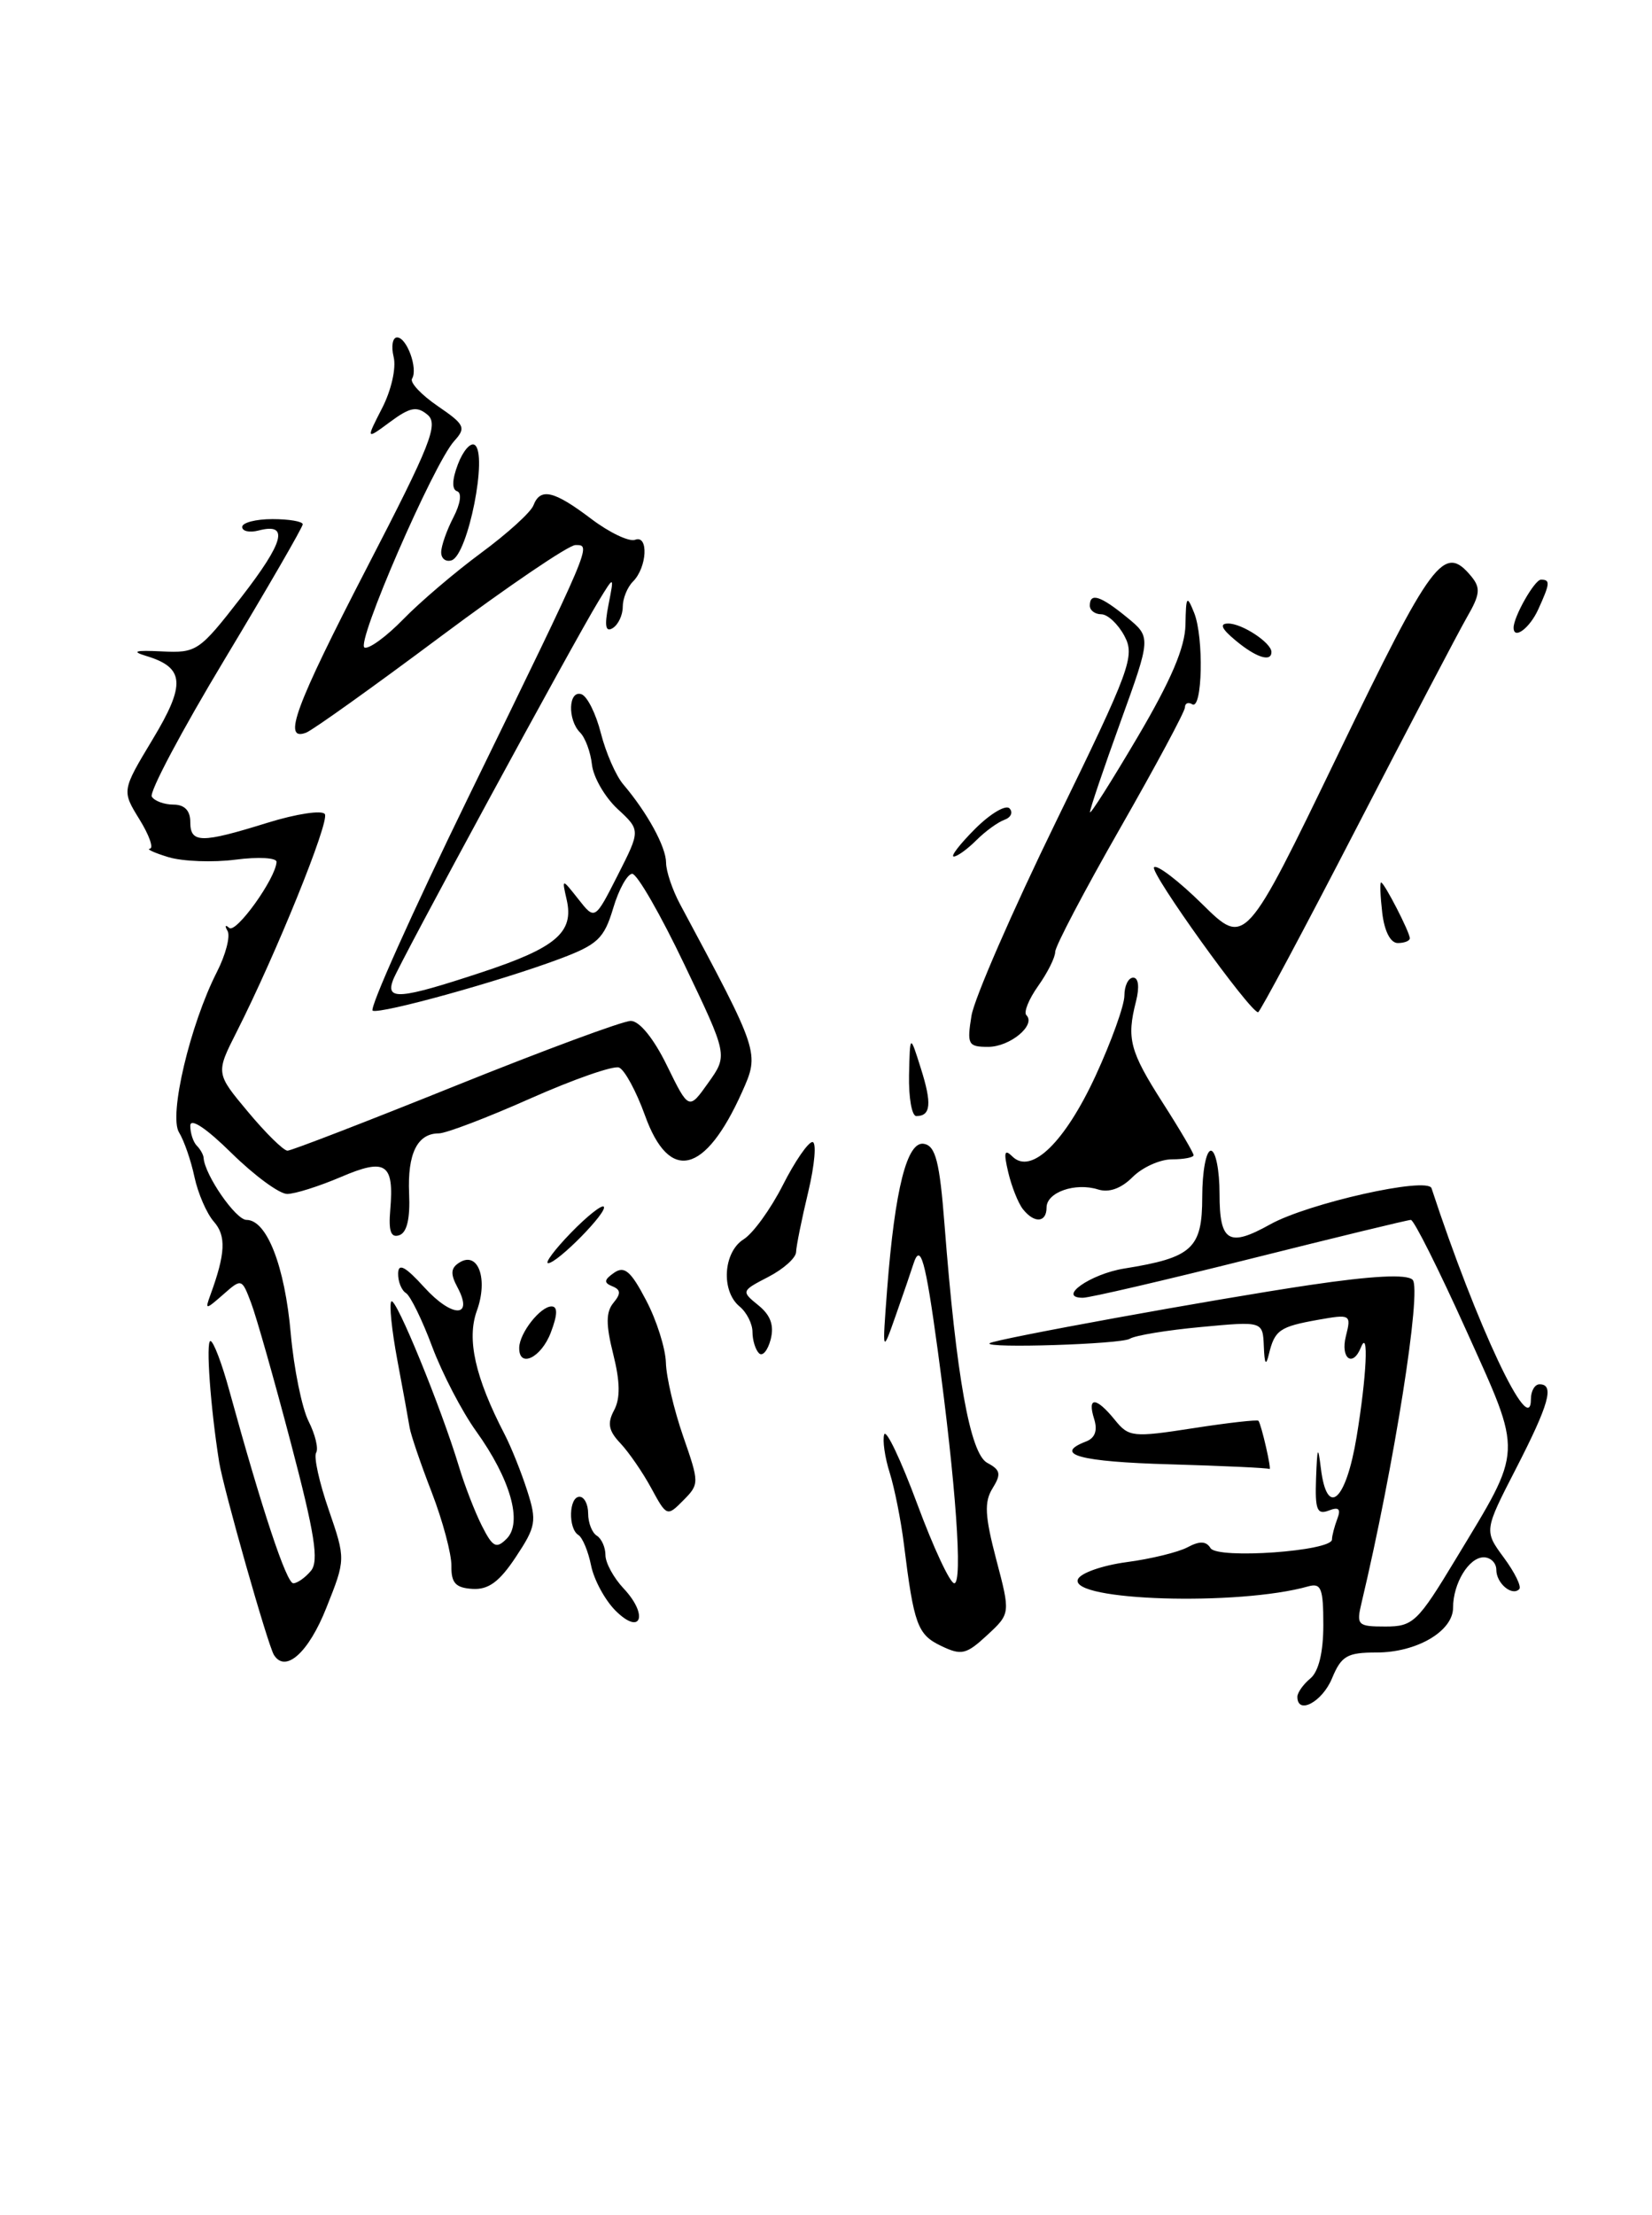 <?xml version="1.0" encoding="UTF-8" standalone="no"?>
<!DOCTYPE svg PUBLIC "-//W3C//DTD SVG 1.1//EN" "http://www.w3.org/Graphics/SVG/1.1/DTD/svg11.dtd" >
<svg xmlns="http://www.w3.org/2000/svg" xmlns:xlink="http://www.w3.org/1999/xlink" version="1.1" viewBox="0 0 191 256">
 <g >
 <path fill="currentColor"
d=" M 156.81 95.75 C 162.85 84.06 168.61 73.08 169.60 71.35 C 171.13 68.71 171.21 67.95 170.09 66.60 C 166.94 62.82 165.62 64.59 154.70 87.20 C 143.97 109.40 143.97 109.40 139.01 104.51 C 136.28 101.82 133.77 99.90 133.43 100.24 C 132.88 100.79 144.52 117.00 145.46 117.00 C 145.66 117.00 150.77 107.44 156.81 95.75 Z  M 150.00 196.12 C 150.00 195.64 150.68 194.68 151.50 194.00 C 152.46 193.20 153.00 190.99 153.00 187.81 C 153.00 183.58 152.75 182.94 151.25 183.36 C 143.20 185.64 123.66 185.04 124.62 182.55 C 124.90 181.83 127.42 180.94 130.23 180.56 C 133.05 180.19 136.23 179.41 137.30 178.84 C 138.70 178.09 139.46 178.12 139.96 178.94 C 140.76 180.23 154.00 179.29 154.00 177.94 C 154.00 177.51 154.28 176.45 154.61 175.57 C 155.06 174.40 154.79 174.14 153.61 174.60 C 152.27 175.11 152.03 174.49 152.16 170.86 C 152.30 167.18 152.38 167.01 152.72 169.75 C 153.43 175.47 155.62 173.52 156.85 166.06 C 158.01 159.06 158.27 153.43 157.34 155.75 C 156.39 158.10 154.96 157.01 155.61 154.43 C 156.24 151.93 156.16 151.88 152.38 152.55 C 147.95 153.34 147.38 153.74 146.71 156.50 C 146.37 157.94 146.20 157.69 146.12 155.61 C 146.00 152.71 146.00 152.71 138.87 153.38 C 134.96 153.74 131.24 154.35 130.62 154.74 C 129.63 155.37 113.80 155.87 114.41 155.26 C 114.86 154.81 140.42 150.16 151.41 148.53 C 158.69 147.45 162.65 147.25 163.32 147.92 C 164.41 149.01 161.18 169.44 157.42 185.25 C 156.80 187.84 156.96 188.00 160.18 188.00 C 163.38 188.00 163.91 187.49 168.30 180.22 C 176.16 167.22 176.11 168.39 169.51 153.74 C 166.35 146.74 163.48 141.00 163.12 141.00 C 162.77 141.00 154.41 143.03 144.56 145.50 C 134.70 147.97 125.99 150.00 125.20 150.00 C 122.16 150.00 126.06 147.25 129.99 146.62 C 137.85 145.36 139.00 144.31 139.00 138.34 C 139.00 135.40 139.45 133.00 140.00 133.00 C 140.55 133.00 141.00 135.25 141.00 138.00 C 141.00 143.55 142.06 144.19 146.85 141.52 C 151.22 139.08 165.06 135.97 165.51 137.34 C 170.71 153.18 177.00 166.53 177.00 161.71 C 177.00 160.77 177.45 160.00 178.00 160.00 C 179.75 160.00 179.10 162.30 175.29 169.72 C 171.58 176.93 171.58 176.93 173.88 180.05 C 175.14 181.76 175.94 183.39 175.65 183.68 C 174.81 184.53 173.00 183.00 173.00 181.44 C 173.00 180.65 172.34 180.00 171.54 180.00 C 169.83 180.00 168.00 183.01 168.00 185.82 C 168.00 188.54 163.80 191.00 159.16 191.00 C 155.75 191.00 155.08 191.39 154.00 194.00 C 152.87 196.72 150.00 198.25 150.00 196.12 Z  M 31.67 191.28 C 30.96 190.13 25.84 172.10 25.34 169.00 C 24.34 162.74 23.78 155.00 24.33 155.00 C 24.67 155.00 25.66 157.59 26.52 160.75 C 30.30 174.50 33.12 183.00 33.91 183.00 C 34.37 183.00 35.29 182.35 35.95 181.56 C 36.89 180.43 36.40 177.31 33.63 166.79 C 31.70 159.45 29.63 152.16 29.03 150.59 C 27.96 147.76 27.93 147.75 25.81 149.62 C 23.75 151.42 23.69 151.42 24.33 149.66 C 26.07 144.90 26.17 142.84 24.73 141.21 C 23.90 140.27 22.89 137.94 22.48 136.03 C 22.08 134.13 21.27 131.81 20.70 130.89 C 19.49 128.95 21.98 118.42 25.08 112.34 C 26.10 110.34 26.65 108.21 26.31 107.60 C 25.96 107.00 26.05 106.84 26.50 107.25 C 27.28 107.95 31.90 101.51 31.97 99.62 C 31.99 99.14 29.86 99.02 27.25 99.36 C 24.64 99.70 21.15 99.57 19.50 99.08 C 17.85 98.58 16.87 98.13 17.33 98.09 C 17.79 98.04 17.24 96.51 16.12 94.70 C 14.08 91.39 14.08 91.39 17.64 85.47 C 21.50 79.08 21.35 77.16 16.91 75.82 C 15.14 75.28 15.62 75.14 18.69 75.29 C 22.74 75.49 23.04 75.28 27.88 69.05 C 32.87 62.61 33.45 60.39 29.89 61.32 C 28.85 61.59 28.00 61.40 28.00 60.91 C 28.00 60.41 29.57 60.00 31.50 60.00 C 33.42 60.00 35.00 60.27 35.00 60.60 C 35.00 60.94 30.94 67.95 25.99 76.18 C 21.03 84.42 17.23 91.57 17.55 92.08 C 17.86 92.58 18.99 93.00 20.06 93.00 C 21.33 93.00 22.00 93.69 22.00 95.00 C 22.00 97.48 23.23 97.49 30.92 95.10 C 34.27 94.06 37.26 93.61 37.56 94.10 C 38.11 94.99 31.92 110.27 27.36 119.27 C 24.94 124.05 24.94 124.05 28.68 128.52 C 30.74 130.99 32.79 133.00 33.24 133.00 C 33.68 133.00 42.43 129.62 52.66 125.50 C 62.90 121.38 72.02 118.00 72.93 118.00 C 73.93 118.00 75.59 120.04 77.11 123.16 C 79.64 128.32 79.64 128.32 81.89 125.15 C 84.15 121.98 84.15 121.98 79.13 111.49 C 76.38 105.72 73.66 101.00 73.10 101.00 C 72.54 101.00 71.54 102.79 70.89 104.99 C 69.83 108.51 69.10 109.19 64.60 110.87 C 57.67 113.45 44.09 117.21 43.09 116.82 C 42.64 116.64 47.65 105.47 54.22 92.00 C 68.55 62.62 68.39 63.00 66.53 63.00 C 65.75 63.00 58.74 67.76 50.95 73.57 C 43.17 79.38 36.17 84.38 35.40 84.68 C 32.61 85.75 34.11 81.69 42.46 65.54 C 49.81 51.34 50.73 49.02 49.42 47.93 C 48.19 46.91 47.40 47.07 45.11 48.76 C 42.30 50.84 42.30 50.84 44.18 47.17 C 45.24 45.11 45.83 42.52 45.51 41.25 C 45.21 40.01 45.39 39.00 45.91 39.00 C 47.04 39.00 48.35 42.63 47.64 43.77 C 47.37 44.21 48.70 45.63 50.60 46.93 C 53.75 49.08 53.91 49.44 52.51 50.98 C 50.12 53.63 41.07 74.46 42.15 74.85 C 42.67 75.04 44.68 73.57 46.61 71.59 C 48.54 69.60 52.60 66.14 55.62 63.91 C 58.65 61.68 61.37 59.21 61.67 58.42 C 62.47 56.34 64.03 56.70 68.34 59.96 C 70.45 61.56 72.74 62.65 73.43 62.39 C 75.01 61.78 74.82 65.58 73.18 67.22 C 72.53 67.87 72.00 69.18 72.00 70.14 C 72.00 71.10 71.48 72.20 70.84 72.60 C 70.01 73.11 69.87 72.36 70.35 69.91 C 71.02 66.50 71.02 66.50 69.19 69.50 C 66.33 74.18 46.19 111.29 45.45 113.25 C 44.54 115.65 46.22 115.51 55.64 112.40 C 64.29 109.55 66.38 107.77 65.52 104.00 C 64.95 101.50 64.95 101.50 66.87 103.93 C 68.78 106.36 68.78 106.36 71.42 101.16 C 74.06 95.96 74.06 95.96 71.39 93.49 C 69.93 92.13 68.60 89.83 68.44 88.38 C 68.28 86.93 67.67 85.27 67.07 84.67 C 65.60 83.20 65.71 79.74 67.22 80.24 C 67.89 80.46 68.90 82.49 69.47 84.74 C 70.04 86.98 71.20 89.65 72.06 90.66 C 74.84 93.93 77.00 97.88 77.01 99.71 C 77.01 100.70 77.74 102.85 78.62 104.50 C 87.85 121.72 87.83 121.66 85.79 126.23 C 81.52 135.75 77.38 136.74 74.57 128.92 C 73.56 126.12 72.21 123.64 71.57 123.39 C 70.92 123.14 66.31 124.75 61.31 126.97 C 56.32 129.19 51.56 131.00 50.74 131.00 C 48.25 131.00 47.10 133.34 47.30 137.95 C 47.43 140.85 47.05 142.48 46.16 142.77 C 45.19 143.10 44.91 142.31 45.12 139.85 C 45.58 134.46 44.61 133.81 39.39 136.05 C 36.88 137.12 34.10 138.00 33.20 138.00 C 32.30 138.00 29.42 135.88 26.78 133.29 C 23.83 130.38 22.00 129.17 22.00 130.12 C 22.00 130.97 22.34 132.00 22.75 132.42 C 23.16 132.83 23.52 133.47 23.54 133.83 C 23.67 135.81 27.26 141.00 28.50 141.00 C 30.85 141.00 32.93 146.33 33.62 154.17 C 33.98 158.20 34.91 162.75 35.68 164.28 C 36.45 165.81 36.84 167.44 36.55 167.91 C 36.26 168.38 36.91 171.34 38.00 174.49 C 39.97 180.22 39.97 180.22 37.73 185.84 C 35.68 191.02 33.00 193.42 31.67 191.28 Z  M 108.79 190.23 C 106.08 188.93 105.66 187.77 104.51 178.50 C 104.17 175.75 103.43 172.03 102.87 170.24 C 102.30 168.45 102.02 166.45 102.23 165.80 C 102.45 165.14 104.16 168.75 106.04 173.81 C 107.91 178.86 109.84 183.00 110.33 183.00 C 111.33 183.00 110.51 171.48 108.42 156.08 C 106.99 145.59 106.42 143.55 105.60 146.11 C 105.36 146.87 104.45 149.53 103.58 152.00 C 102.00 156.50 102.00 156.50 102.57 149.00 C 103.47 137.37 104.88 131.83 106.84 132.21 C 108.17 132.46 108.64 134.29 109.20 141.51 C 110.56 159.10 112.16 168.01 114.14 169.08 C 115.68 169.90 115.78 170.37 114.76 172.02 C 113.78 173.59 113.86 175.20 115.18 180.24 C 116.83 186.50 116.83 186.50 114.13 189.00 C 111.71 191.24 111.16 191.37 108.79 190.23 Z  M 71.16 186.16 C 69.94 184.94 68.67 182.59 68.34 180.95 C 68.01 179.30 67.35 177.72 66.87 177.42 C 65.67 176.67 65.77 173.00 67.00 173.00 C 67.55 173.00 68.00 173.87 68.00 174.94 C 68.00 176.01 68.45 177.16 69.00 177.50 C 69.55 177.84 70.00 178.85 70.00 179.74 C 70.00 180.64 70.95 182.38 72.11 183.61 C 75.01 186.70 74.11 189.11 71.16 186.16 Z  M 52.19 181.00 C 52.21 179.62 51.19 175.80 49.92 172.50 C 48.64 169.20 47.49 165.82 47.36 165.00 C 47.23 164.18 46.59 160.67 45.94 157.21 C 45.29 153.74 44.98 150.69 45.25 150.42 C 45.77 149.90 50.99 162.65 53.06 169.50 C 53.72 171.70 54.92 174.79 55.72 176.37 C 56.97 178.84 57.38 179.05 58.58 177.85 C 60.45 175.98 59.02 170.95 55.04 165.41 C 53.41 163.14 51.13 158.75 49.97 155.66 C 48.82 152.57 47.45 149.78 46.94 149.46 C 46.42 149.14 46.01 148.12 46.03 147.19 C 46.05 145.95 46.85 146.37 49.05 148.79 C 52.28 152.34 54.79 152.35 52.90 148.81 C 52.05 147.23 52.11 146.55 53.13 145.92 C 55.29 144.58 56.46 147.84 55.13 151.51 C 53.94 154.80 54.94 159.22 58.35 165.80 C 59.12 167.29 60.29 170.22 60.96 172.32 C 62.08 175.81 61.97 176.45 59.64 179.96 C 57.75 182.82 56.48 183.76 54.63 183.65 C 52.68 183.53 52.16 182.97 52.19 181.00 Z  M 75.30 172.01 C 74.31 170.18 72.70 167.85 71.73 166.82 C 70.36 165.38 70.19 164.51 71.00 163.00 C 71.73 161.63 71.70 159.71 70.90 156.52 C 70.04 153.10 70.05 151.65 70.92 150.59 C 71.81 149.52 71.78 149.07 70.79 148.67 C 69.79 148.27 69.83 147.92 71.00 147.11 C 72.20 146.28 72.94 146.92 74.70 150.29 C 75.92 152.60 76.94 155.85 76.99 157.50 C 77.03 159.15 77.93 162.97 78.98 166.00 C 80.86 171.40 80.86 171.54 79.00 173.42 C 77.13 175.31 77.08 175.29 75.30 172.01 Z  M 135.25 169.25 C 124.84 168.96 121.69 168.10 125.57 166.61 C 126.61 166.21 126.92 165.34 126.50 164.00 C 125.68 161.40 126.73 161.45 128.89 164.11 C 130.51 166.11 130.96 166.16 137.93 165.08 C 141.97 164.45 145.37 164.07 145.50 164.22 C 145.84 164.66 147.07 170.03 146.77 169.79 C 146.62 169.67 141.44 169.43 135.25 169.25 Z  M 60.03 155.75 C 60.08 154.05 62.48 151.00 63.77 151.00 C 64.49 151.00 64.47 151.95 63.69 154.00 C 62.58 156.95 59.97 158.20 60.03 155.75 Z  M 87.75 156.41 C 87.34 156.00 87.00 154.90 87.00 153.96 C 87.00 153.01 86.33 151.68 85.50 151.00 C 83.34 149.21 83.62 144.72 85.98 143.24 C 87.07 142.56 89.10 139.75 90.50 137.00 C 91.89 134.25 93.44 132.00 93.93 132.00 C 94.42 132.00 94.20 134.59 93.45 137.75 C 92.69 140.91 92.06 144.05 92.04 144.72 C 92.02 145.40 90.57 146.69 88.83 147.59 C 85.70 149.21 85.68 149.25 87.68 150.87 C 89.10 152.02 89.52 153.19 89.10 154.83 C 88.76 156.11 88.16 156.82 87.75 156.41 Z  M 65.99 142.51 C 67.84 140.60 69.56 139.23 69.80 139.47 C 70.34 140.01 64.45 146.00 63.38 146.00 C 62.96 146.00 64.13 144.43 65.99 142.51 Z  M 118.26 139.75 C 117.72 139.06 116.96 137.15 116.57 135.50 C 116.02 133.17 116.13 132.76 117.06 133.68 C 119.23 135.81 123.12 132.02 126.67 124.34 C 128.50 120.37 130.00 116.20 130.00 115.07 C 130.00 113.93 130.46 113.00 131.02 113.00 C 131.63 113.00 131.76 114.09 131.34 115.75 C 130.24 120.05 130.62 121.50 134.43 127.46 C 136.40 130.53 138.00 133.26 138.00 133.52 C 138.00 133.78 136.88 134.00 135.50 134.00 C 134.12 134.00 132.08 134.92 130.95 136.05 C 129.62 137.38 128.21 137.88 126.95 137.48 C 124.31 136.65 121.00 137.81 121.00 139.57 C 121.00 141.33 119.58 141.43 118.26 139.75 Z  M 105.10 124.25 C 105.21 119.50 105.21 119.50 106.47 123.50 C 107.76 127.57 107.62 129.00 105.94 129.00 C 105.42 129.00 105.05 126.86 105.10 124.25 Z  M 112.32 117.40 C 112.64 115.42 117.05 105.30 122.12 94.91 C 130.70 77.33 131.25 75.83 130.00 73.50 C 129.27 72.13 128.06 71.00 127.33 71.00 C 126.60 71.00 126.00 70.55 126.00 70.00 C 126.00 68.46 127.23 68.85 130.30 71.36 C 133.09 73.65 133.09 73.65 129.55 83.44 C 127.60 88.83 126.01 93.52 126.02 93.87 C 126.03 94.22 128.50 90.32 131.52 85.20 C 135.39 78.64 137.02 74.82 137.06 72.20 C 137.12 68.87 137.22 68.73 138.07 70.85 C 139.20 73.69 139.02 82.13 137.84 81.40 C 137.38 81.12 137.00 81.28 137.00 81.76 C 137.00 82.24 133.62 88.53 129.50 95.74 C 125.38 102.95 122.00 109.37 122.00 110.02 C 122.00 110.66 121.11 112.44 120.03 113.96 C 118.95 115.48 118.33 117.00 118.67 117.34 C 119.81 118.48 116.77 121.00 114.25 121.00 C 111.93 121.00 111.78 120.73 112.32 117.40 Z  M 159.81 105.50 C 159.59 103.58 159.52 102.00 159.68 102.00 C 160.04 102.00 163.00 107.75 163.00 108.45 C 163.00 108.75 162.37 109.00 161.61 109.00 C 160.76 109.00 160.06 107.63 159.81 105.50 Z  M 112.74 95.80 C 114.50 94.04 116.29 92.98 116.72 93.44 C 117.15 93.90 116.88 94.49 116.12 94.76 C 115.37 95.03 113.91 96.09 112.88 97.12 C 111.84 98.16 110.67 99.00 110.27 99.00 C 109.87 99.00 110.98 97.56 112.74 95.80 Z  M 142.86 74.03 C 141.22 72.67 140.96 72.07 142.00 72.07 C 143.61 72.06 147.00 74.30 147.00 75.36 C 147.00 76.57 145.22 76.00 142.86 74.03 Z  M 175.00 72.55 C 175.00 71.27 177.43 67.00 178.16 67.00 C 179.26 67.00 179.22 67.42 177.84 70.45 C 176.85 72.62 175.00 73.99 175.00 72.55 Z  M 51.01 63.83 C 51.01 63.10 51.65 61.29 52.42 59.80 C 53.24 58.22 53.42 56.97 52.85 56.78 C 52.23 56.58 52.26 55.45 52.94 53.67 C 53.52 52.13 54.39 51.12 54.87 51.42 C 56.44 52.39 54.11 64.13 52.22 64.76 C 51.55 64.98 51.00 64.57 51.01 63.83 Z "/>
</g>
</svg>
